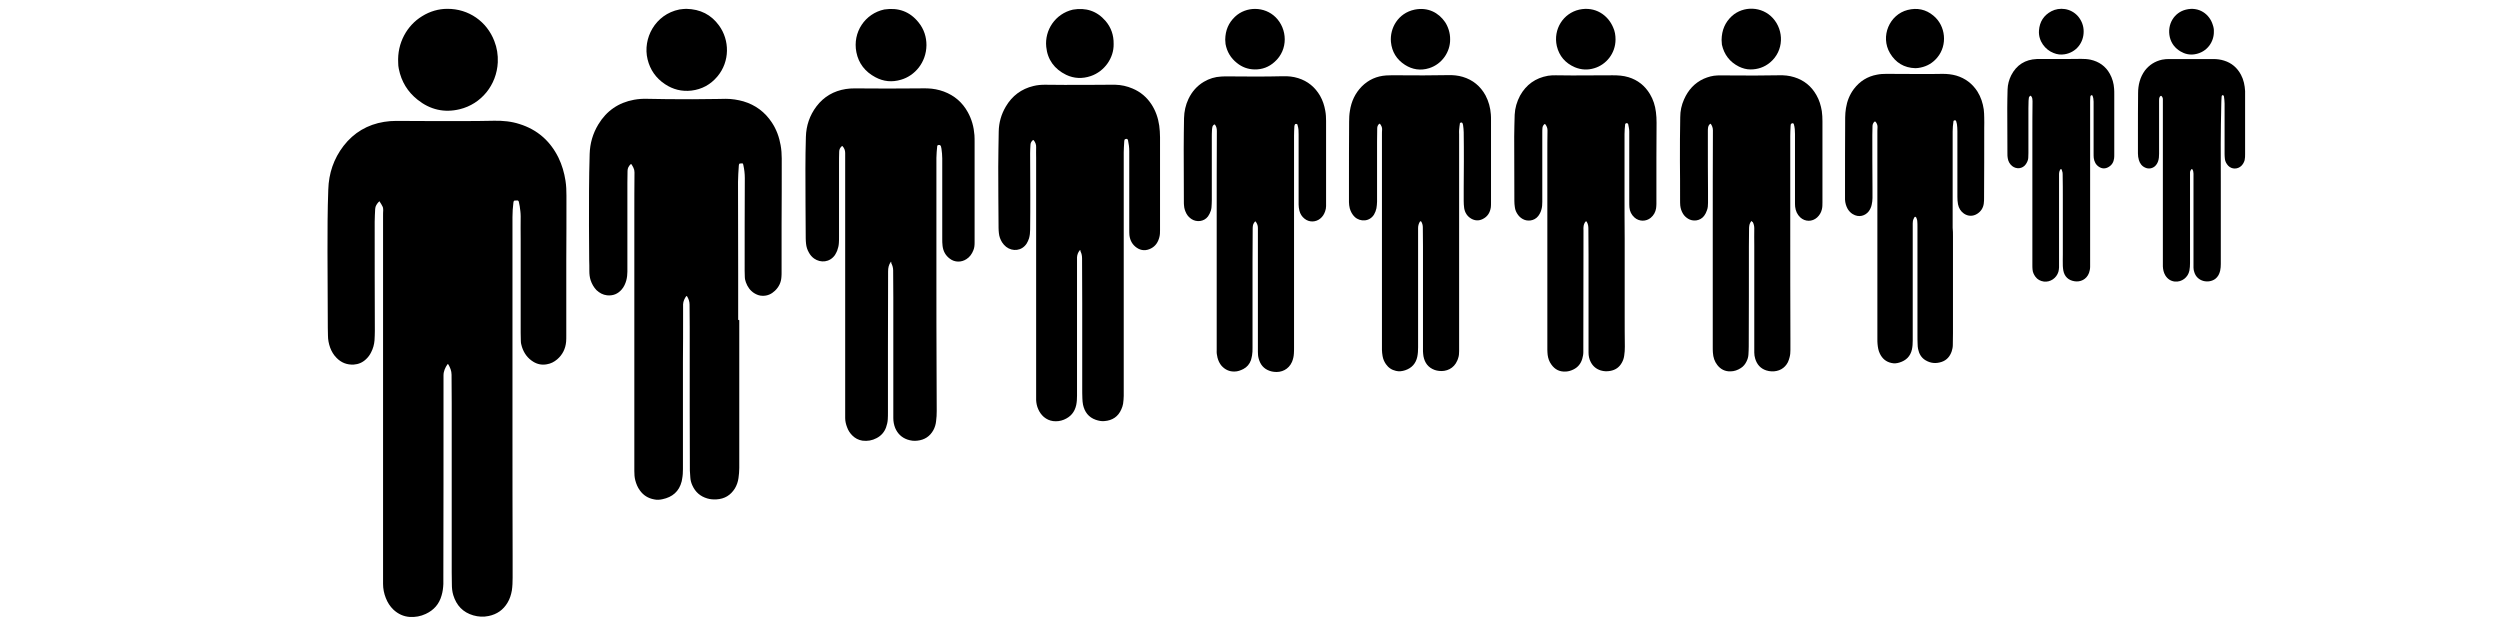 <?xml version="1.0" encoding="utf-8"?>
<!-- Generator: Adobe Illustrator 24.2.1, SVG Export Plug-In . SVG Version: 6.00 Build 0)  -->
<svg version="1.1" id="Layer_1" xmlns="http://www.w3.org/2000/svg" xmlns:xlink="http://www.w3.org/1999/xlink" x="0px" y="0px"
	 viewBox="0 0 1584 396" style="enable-background:new 0 0 1584 396;" xml:space="preserve">
<path d="M240.4,127.5c-1.1,1-1.9,2.1-2.4,3.4c-0.2,0.5-0.2,1.1-0.3,1.7c-0.1,2.6-0.3,5.2-0.3,7.9c0,23.1,0,46.1,0.1,69.2
	c0,2-0.1,3.9-0.2,5.9c-0.2,2.6-0.9,5.2-2.1,7.5c-0.8,1.7-1.9,3.2-3.3,4.5c-2.2,2.1-4.8,3.2-7.8,3.4c-4.3,0.2-7.9-1.2-10.9-4.3
	c-1.8-1.8-3.1-4-4-6.4c-0.9-2.5-1.4-5.1-1.4-7.7c0-1.6-0.1-3.2-0.1-4.8c-0.1-16-0.1-32.1-0.2-48.1c0-13.2,0-26.4,0.5-39.6
	c0.3-10.2,3.4-19.5,9.7-27.7c6.5-8.4,15.2-13.5,25.7-15.2c2.5-0.4,5-0.6,7.6-0.6c7.4,0,14.8,0.1,22.2,0.1c13.3,0,26.6,0.1,39.9-0.2
	c5.5-0.1,10.9,0.4,16.1,2.1c11.2,3.5,19.4,10.7,24.6,21.2c2.3,4.7,3.7,9.6,4.5,14.7c0.5,3.2,0.6,6.3,0.6,9.5c0,13.9,0,27.7-0.1,41.6
	c0,15.7,0,31.5,0,47.2c0,1.2,0,2.4-0.1,3.7c-0.4,4.5-2.3,8.3-5.7,11.2c-1.9,1.6-4,2.7-6.5,3.1c-3.1,0.6-6,0-8.6-1.6
	c-3.6-2.2-5.9-5.4-7.2-9.4c-0.4-1.3-0.7-2.5-0.7-3.9c0-1.7-0.1-3.4-0.1-5.1c0-3.1,0-6.2,0-9.3c0-16.6,0-33.2,0-49.8
	c0-4.9-0.1-9.7,0-14.6c0-2.2-0.3-4.3-0.6-6.4c-0.2-1-0.4-2-0.6-3c-0.1-0.3-0.5-0.7-0.8-0.7c-0.7,0-1.3,0.1-2,0.1
	c-0.1,0-0.3,0.2-0.4,0.4c-0.1,0.3-0.1,0.5-0.2,0.8c-0.4,3.1-0.6,6.2-0.6,9.3c0,17.9,0,35.8,0,53.7c0,0.9,0,1.9,0,2.8
	c0,26.2,0,52.5,0,78.7c0,26.3,0,52.7,0.1,79c0,4.8,0,9.6,0,14.3c0,2.7-0.1,5.4-0.5,8.1c-0.5,2.7-1.3,5.3-2.7,7.6
	c-2.7,4.6-6.7,7.4-12,8.5c-3.3,0.7-6.5,0.5-9.7-0.4c-6.6-1.9-10.7-6.3-12.7-12.8c-0.7-2.3-0.9-4.6-0.9-6.9c0-2.5-0.1-5.1-0.1-7.6
	c0-10.7,0-21.4,0-32.1c0-25,0-50.1,0-75.1c0-6-0.1-12-0.1-18c0-2.4-0.9-4.6-2.1-6.6c0-0.1-0.4-0.1-0.5,0c-1.4,2.1-2.5,4.4-2.5,7
	c0,3.7,0,7.3,0,11c0,38.9,0,77.8-0.1,116.7c0,1.5,0,3,0,4.5c-0.1,2.4-0.4,4.9-1.1,7.2c-1.5,5.5-4.9,9.4-10.1,11.8
	c-3.2,1.5-6.6,2.1-10.1,1.9c-4-0.3-7.4-1.9-10.3-4.6c-2.2-2.1-3.8-4.6-4.9-7.5c-1.1-2.8-1.7-5.8-1.7-8.8c0-2.6,0-5.2,0-7.9
	c0-22.4,0-44.8,0-67.2c0-15.2,0-30.4,0-45.6c0-21,0-42,0-63c0-16.5,0-33,0-49.5c0-1.2,0-2.4,0.1-3.7c0-0.9-0.1-1.7-0.5-2.4
	C241.9,130,241.3,128.7,240.4,127.5z"/>
<path d="M468.4,202.9c0,17,0,33.9,0,50.9c0,11.8,0,23.6,0,35.4c0,2.4,0,4.9,0,7.3c0,2.2-0.2,4.3-0.5,6.4c-0.3,2.3-1.1,4.6-2.3,6.6
	c-2.7,4.3-6.5,6.6-11.6,6.9c-2,0.1-3.9,0-5.9-0.6c-4.4-1.3-7.5-4-9.4-8.2c-0.7-1.5-1.2-3.2-1.3-4.9c-0.1-1.5-0.2-3-0.3-4.5
	c0-12.7-0.1-25.5-0.1-38.2c0-17.6,0-35.2,0-52.9c0-4.7-0.1-9.4-0.1-14.1c0-1.9-0.6-3.7-1.6-5.3c-0.1-0.1-0.4-0.1-0.5-0.1
	c-1.1,1.6-1.9,3.2-2,5.2c0,2.2,0,4.3,0,6.5c0,10,0,20.1-0.1,30.1c0,22.6,0,45.2,0,67.8c0,2.1-0.1,4.1-0.5,6.2
	c-0.1,0.6-0.2,1.1-0.3,1.6c-1.6,6.4-5.9,10-12.2,11.3c-1.8,0.4-3.5,0.5-5.3,0.1c-3.8-0.7-6.8-2.6-9-5.7c-1.4-1.9-2.3-4.1-2.9-6.4
	c-0.5-1.9-0.6-3.9-0.6-5.9c0-6,0-12,0-18c0-25.5,0-51,0-76.5c0-22.3,0-44.6,0-66.9c0-9.3,0-18.6,0.1-27.8c0-1.1-0.2-2-0.7-3
	c-0.4-0.7-0.7-1.3-1.1-2c-0.1-0.2-0.5-0.3-0.7-0.1c-1.2,1.2-1.9,2.5-1.9,4.2c0,2.5-0.1,5.1-0.1,7.6c0,6.8,0,13.7,0,20.5
	c0,9,0,18,0,27c0,2.9,0,5.8,0,8.7c0,1.9-0.2,3.7-0.7,5.6c-0.6,2.1-1.5,4.1-2.9,5.7c-2.4,2.8-5.5,4.1-9.3,3.7
	c-2.6-0.3-4.8-1.5-6.7-3.3c-1.7-1.8-2.9-3.9-3.7-6.3c-0.6-1.9-0.8-3.8-0.8-5.8c0-2.3,0-4.7-0.1-7c-0.1-14.5-0.2-29.1-0.1-43.6
	c0-7.9,0.2-15.7,0.4-23.6c0.2-6.7,2-12.9,5.5-18.7c5.2-8.6,12.8-13.8,22.6-15.6c2.8-0.5,5.6-0.7,8.4-0.6c4.2,0.1,8.4,0.1,12.7,0.2
	c10.5,0.1,21,0.1,31.5-0.1c1.9,0,3.8-0.1,5.6-0.1c3.8,0,7.5,0.6,11.1,1.6c7.7,2.3,13.7,6.8,18.1,13.5c2.9,4.4,4.6,9.2,5.5,14.3
	c0.5,2.8,0.7,5.6,0.7,8.4c0,14,0,27.9-0.1,41.9c0,10,0,20.1,0,30.1c0,1,0,2.1-0.1,3.1c-0.2,3.4-1.6,6.3-4.1,8.7
	c-2.2,2.1-4.8,3.3-7.9,3.2c-1.9,0-3.7-0.7-5.3-1.7c-2.5-1.6-4.2-4-5.2-6.8c-0.4-1.1-0.7-2.3-0.7-3.6c0-1.2-0.1-2.4-0.1-3.7
	c0-19.6,0-39.2,0.1-58.8c0-2.7-0.3-5.4-0.9-8.1c-0.1-0.3-0.1-0.6-0.2-0.8c-0.1-0.2-0.3-0.5-0.7-0.4c-0.5,0-0.9,0.1-1.4,0.1
	c-0.1,0-0.3,0.2-0.4,0.4c-0.1,0.3-0.2,0.7-0.2,1.1c-0.2,3.4-0.5,6.7-0.5,10.1c0,19.4,0.1,38.8,0.1,58.2c0,9.7,0,19.5,0,29.2
	C468.3,202.9,468.4,202.9,468.4,202.9z"/>
<path d="M564.5,165.8c-1.4,1.9-1.8,3.9-1.8,6.1c0,16-0.1,32.1-0.1,48.1c0,13.7,0,27.4,0,41.1c0,1.5,0,3-0.1,4.5
	c-0.1,1.8-0.5,3.5-1.1,5.2c-1.1,3-3.1,5.3-6,6.8c-2.8,1.5-5.8,2-9,1.6c-2.5-0.4-4.6-1.5-6.4-3.3c-1.5-1.5-2.6-3.2-3.3-5.2
	c-0.7-1.8-1.2-3.8-1.2-5.8c0-1.3,0-2.6,0-3.9c0-30.6,0-61.3,0-91.9c0-20.7,0-41.4,0-62.1c0-3.4,0-6.7,0-10.1c0-1.7-0.6-3.1-1.7-4.3
	c-0.1-0.1-0.2-0.1-0.3-0.1c-1.1,0.9-1.8,2.1-1.8,3.6c-0.1,2.6-0.1,5.2-0.1,7.9c0,15.4,0,30.7,0,46.1c0,1.3,0,2.6-0.1,3.9
	c-0.1,1.7-0.5,3.3-1.1,4.9c-0.4,0.9-0.9,1.9-1.4,2.7c-3.3,4.7-9.1,5.1-13.2,2.2c-1.4-1-2.5-2.3-3.3-3.8c-1-1.7-1.6-3.6-1.8-5.6
	c-0.1-1.1-0.2-2.2-0.2-3.4c-0.1-14.7-0.2-29.4-0.2-44.1c0-6.7,0.1-13.5,0.3-20.2c0.2-7.1,2.4-13.6,6.7-19.3c4.7-6.2,11-9.8,18.6-11
	c1.9-0.3,3.7-0.4,5.6-0.4c6.9,0,13.9,0.1,20.8,0.1c6.7,0,13.3-0.1,20-0.1c1.8,0,3.6-0.1,5.3,0c3.6,0.1,7.1,0.8,10.4,2
	c6.7,2.5,11.8,6.9,15.2,13.1c2.5,4.5,3.8,9.3,4.2,14.5c0.1,1.5,0.1,3,0.1,4.5c0,18.7,0,37.5,0,56.2c0,2.4,0,4.9,0,7.3
	c0,1.7-0.1,3.4-0.8,5c-0.9,2.3-2.3,4.3-4.4,5.6c-3.2,2.1-7.4,2.1-10.5-0.3c-2.7-2-4.2-4.7-4.6-8.1c-0.2-1.5-0.2-3-0.2-4.5
	c0-17,0-33.9,0-50.9c0-2.1-0.2-4.1-0.5-6.2c-0.1-0.5-0.2-0.9-0.3-1.4c-0.2-0.9-1.1-1.2-2-0.8c-0.1,0-0.2,0.1-0.2,0.2
	c-0.1,0.2-0.2,0.3-0.2,0.5c-0.2,2.4-0.5,4.9-0.5,7.3c0,18,0,36,0,54c0,7.7,0,15.4,0,23.1c0,18.7,0,37.3,0.1,56
	c0,9.1,0.1,18.2,0.1,27.3c0,2.2-0.1,4.3-0.4,6.5c-0.2,2-0.8,3.9-1.7,5.6c-2.2,4-5.6,6.2-10.1,6.7c-2.2,0.3-4.3,0-6.4-0.7
	c-3.7-1.3-6.2-3.8-7.7-7.3c-0.8-2-1.2-4.1-1.2-6.3c0-3.3,0-6.6,0-9.8c0-22.2,0-44.4,0-66.6c0-5.7-0.1-11.4-0.1-17.2
	c0-1.7-0.5-3.3-1.3-4.8C565,166.1,564.7,166,564.5,165.8z"/>
<path d="M684.4,158.5c-0.1,0.1-0.2,0.1-0.3,0.1c-1,1.3-1.6,2.7-1.7,4.4c0,1.1,0,2.2,0,3.4c0,8.8,0,17.6,0,26.4c0,19.3,0,38.6,0,57.9
	c0,2-0.1,3.9-0.5,5.9c-1,4.5-3.5,7.5-7.8,9.3c-2.2,0.9-4.5,1.2-6.9,0.9c-2.2-0.3-4.1-1.2-5.8-2.6c-1.6-1.4-2.8-3.1-3.6-5
	c-0.8-1.8-1.2-3.7-1.3-5.7c0-0.8,0-1.7,0-2.5c0-32.1,0-64.1,0-96.2c0-18.3,0-36.6,0-54.8c0-2.2-0.1-4.5,0-6.7
	c0.1-1.7-0.5-3.1-1.5-4.4c-0.1-0.2-0.6-0.2-0.7,0c-0.9,0.8-1.4,1.8-1.4,3c-0.1,1.8-0.2,3.6-0.2,5.3c0,8.7,0.1,17.4,0.1,26.1
	c0,7.4,0,14.8-0.1,22.2c0,1.9-0.2,3.7-0.7,5.5c-0.4,1.2-0.9,2.3-1.5,3.3c-3.1,4.8-9,5.2-13,2.1c-1-0.8-1.9-1.8-2.6-2.9
	c-1.1-1.8-1.8-3.7-2-5.8c-0.1-1-0.2-2.1-0.2-3.1c-0.1-12.9-0.2-25.9-0.2-38.8c0-7.5,0.2-15,0.3-22.5c0.1-5.6,1.6-10.9,4.5-15.8
	c4-6.8,9.9-11.2,17.5-13c2.4-0.6,4.8-0.8,7.2-0.8c4.1,0,8.3,0.1,12.4,0.1c9.4,0,18.8,0,28.1-0.1c1.4,0,2.8,0,4.2,0
	c3.8,0.1,7.4,0.9,10.9,2.4c5,2.1,8.9,5.4,11.9,9.9c2.7,4.1,4.3,8.7,5,13.6c0.3,2.4,0.5,4.8,0.5,7.3c0,19.6,0,39.2,0,58.8
	c0,1.5,0,3-0.4,4.5c-0.8,3.2-2.4,5.7-5.3,7.2c-3.1,1.6-6.2,1.5-9-0.4c-2.8-1.9-4.3-4.6-4.7-8c-0.1-1.1-0.1-2.2-0.1-3.4
	c0-2.9,0-5.8,0-8.7c0-13.7,0-27.4,0-41.1c0-2.4-0.3-4.7-0.8-7c-0.2-0.7-0.8-1.1-1.8-0.6c-0.2,0.1-0.3,0.2-0.4,0.4
	c-0.1,0.4-0.2,0.9-0.2,1.4c-0.1,2.2-0.3,4.3-0.3,6.5c0,22.8,0,45.6,0,68.3c0,5,0,9.9,0,14.9c0,21.2,0,42.4,0,63.5c0,2.5,0,5.1,0,7.6
	c0,1.7-0.2,3.4-0.4,5c-0.2,1.2-0.6,2.4-1.1,3.5c-2,4.7-5.7,7.1-10.7,7.5c-1.9,0.2-3.7-0.2-5.5-0.8c-4.6-1.6-7.1-5-8.1-9.6
	c-0.3-1.3-0.3-2.6-0.4-3.9c-0.1-2.2-0.1-4.3-0.1-6.5c0-18,0-36,0-54c0-9.4-0.1-18.7-0.1-28.1c0-1.6-0.2-3.2-1-4.6
	C684.8,159,684.6,158.8,684.4,158.5z"/>
<path d="M795.3,140.2c-1,1.2-1.4,2-1.5,3.1c-0.1,0.7-0.1,1.3-0.1,2c0,6.7-0.1,13.3-0.1,20c0,18.4,0,36.7,0,55.1c0,1.6,0,3.2-0.3,4.8
	c-0.2,1-0.4,2-0.7,3c-0.9,2.5-2.5,4.4-4.8,5.6c-1.8,0.9-3.6,1.6-5.6,1.6c-3.3,0.1-6-1.2-8.2-3.6c-1.3-1.5-2.1-3.3-2.6-5.2
	c-0.4-1.6-0.6-3.1-0.5-4.7c0-3.6,0-7.1,0-10.7c0-24.8,0-49.7,0-74.5c0-17.9,0-35.8,0.1-53.7c0-1.5-0.3-2.8-1.1-3.9
	c-0.1-0.1-0.3-0.2-0.4-0.3c-0.8,0.4-1.3,1.1-1.4,2c-0.1,0.6-0.2,1.3-0.2,2c-0.1,1.4-0.1,2.8-0.1,4.2c0,13.3,0,26.6,0,39.9
	c0,1.5-0.1,3-0.2,4.5c-0.1,1.4-0.6,2.8-1.2,4c-0.3,0.6-0.6,1.1-1,1.7c-2.6,3.5-7.3,3.7-10.3,1.8c-1.4-0.9-2.5-2-3.3-3.4
	c-0.9-1.7-1.5-3.4-1.6-5.3c-0.1-0.7-0.1-1.5-0.1-2.2c0-11.2-0.1-22.5-0.1-33.7c0-6.5,0.1-12.9,0.2-19.4c0.1-4.3,1-8.4,2.8-12.2
	c2.2-4.6,5.4-8.3,9.8-10.9c3.4-2,7-3.1,10.9-3.3c1.4-0.1,2.8-0.1,4.2-0.1c11.6,0.1,23.3,0.2,34.9-0.1c3.3-0.1,6.5,0.2,9.7,1.2
	c6.1,1.9,10.7,5.7,13.9,11.2c1.7,3,2.7,6.1,3.3,9.5c0.4,2.1,0.5,4.3,0.5,6.4c0,16.6,0,33.2,0,49.8c0,1.4,0,2.8,0,4.2
	c0,1.1-0.2,2.2-0.6,3.3c-0.6,1.8-1.6,3.4-3.1,4.6c-2.8,2.3-6.9,2.5-9.9,0.1c-1.7-1.3-2.8-3.1-3.3-5.1c-0.3-1.3-0.5-2.6-0.5-3.9
	c0-2,0-3.9,0-5.9c0-12.8,0-25.7,0-38.5c0-1.9,0-3.8-0.6-5.6c-0.1-0.2-0.1-0.4-0.1-0.5c-0.1-0.4-0.5-0.6-0.8-0.6
	c-0.4,0-0.8,0.1-0.9,0.5c-0.1,0.3-0.3,0.7-0.3,1.1c-0.1,2-0.2,3.9-0.2,5.9c0,9.9,0,19.9,0,29.8c0,25.6,0,51.2,0,76.8
	c0,9.2,0,18.4,0,27.6c0,1.3,0,2.6-0.1,3.9c-0.1,1.8-0.5,3.5-1.2,5.2c-2.1,4.8-6.7,6.9-11.4,6.3c-0.9-0.1-1.9-0.3-2.7-0.6
	c-3.8-1.3-6-4-7-7.8c-0.4-1.4-0.5-2.8-0.5-4.2c0-11.1,0-22.1,0-33.2c0-12.1,0-24.2,0-36.3c0-3,0-6,0-9c0-1.3-0.3-2.4-1-3.5
	C795.6,140.4,795.4,140.3,795.3,140.2z"/>
<path d="M924.5,153c0,20.4,0,40.9,0,61.3c0,2.7,0,5.4,0,8.2c0,1.5-0.1,3-0.6,4.4c-0.2,0.5-0.3,1.1-0.6,1.6c-2.1,5-6.9,7.1-11.6,6.5
	c-0.9-0.1-1.9-0.3-2.7-0.6c-4.1-1.5-6.3-4.5-7.1-8.7c-0.2-1-0.2-2-0.3-3.1c0-1.1,0-2.2,0-3.4c0-21.1,0-42.2,0-63.3
	c0-3.9-0.1-7.9-0.1-11.8c0-1.3-0.3-2.6-1-3.7c-0.1-0.2-0.6-0.3-0.7-0.1c0,0.1-0.1,0.1-0.2,0.2c-0.7,1.2-1.1,2.5-1.1,4
	c0,4.5,0,9,0,13.5c0,20.7,0,41.4,0,62.1c0,2-0.1,3.9-0.5,5.9c-0.9,4.3-3.5,7.2-7.7,8.6c-1.9,0.6-3.8,0.9-5.8,0.4
	c-2.7-0.6-4.8-2-6.4-4.3c-1.1-1.6-1.8-3.3-2.1-5.1c-0.2-1.3-0.4-2.6-0.4-3.9c0-11.6,0-23.2,0-34.9c0-10.6,0-21.2,0-31.8
	c0-12.7,0-25.3,0-38c0-10.6,0-21.2,0-31.8c0-1,0-2.1,0.1-3.1c0.1-1.4-0.5-2.5-1.3-3.6c-0.1-0.2-0.5-0.1-0.7,0.1
	c-0.8,0.8-1.1,1.7-1.1,2.8c0,2.8-0.1,5.6-0.1,8.4c0,12.7,0,25.3,0,38c0,1.4-0.2,2.8-0.4,4.2c-0.3,1.4-0.8,2.7-1.5,3.9
	c-2.8,4.6-8.7,4.8-12.2,1.6c-1.6-1.5-2.6-3.4-3.2-5.5c-0.3-1.3-0.5-2.6-0.5-3.9c0-3.9,0-7.9,0-11.8c0-13,0-26.1,0.1-39.1
	c0-2.3,0.1-4.7,0.5-7c0.9-5.9,3.3-11.1,7.5-15.4c4.3-4.3,9.5-6.6,15.5-7c2.7-0.2,5.4-0.1,8.2-0.1c10.3,0.1,20.6,0.1,30.9-0.1
	c3.2-0.1,6.4,0.2,9.4,1.1c6.4,1.9,11.2,5.9,14.4,11.7c2,3.8,3.1,7.8,3.4,12.1c0.1,1.2,0.1,2.4,0.1,3.7c0,17.4,0,34.9,0,52.3
	c0,0.9,0,1.9-0.1,2.8c-0.5,3.4-2.1,6-5.2,7.5c-2.4,1.2-4.9,1.1-7.3-0.3c-2.5-1.5-3.9-3.7-4.4-6.6c-0.2-1.5-0.3-3-0.3-4.5
	c0-2.8,0-5.6,0-8.4c0-5.5,0.1-11.1,0.1-16.6c0-6.2,0-12.4-0.1-18.6c0-1.5-0.2-3-0.4-4.5c-0.1-0.5-0.2-0.9-0.4-1.3
	c-0.1-0.2-0.4-0.4-0.7-0.4c-0.4,0-0.9,0.3-0.9,0.5c-0.2,1.4-0.4,2.8-0.5,4.2c-0.1,0.9,0,1.9,0,2.8c0,17.2,0,34.3,0,51.5
	C924.5,142.3,924.5,147.7,924.5,153C924.5,153,924.5,153,924.5,153z"/>
<path d="M1109.7,140c-0.8,1-1.3,2.1-1.4,3.4c-0.1,0.6-0.1,1.1-0.1,1.7c0,3.7-0.1,7.3-0.1,11c0,21.1,0,42.2-0.1,63.3
	c0,1.8-0.1,3.6-0.2,5.3c-0.1,1.5-0.5,2.9-1.2,4.3c-0.8,1.7-2,3.2-3.6,4.2c-2,1.3-4.2,2.1-6.6,2.1c-3.4,0.1-6.2-1.3-8.3-4
	c-1.8-2.3-2.6-4.9-2.8-7.8c-0.1-1.2-0.1-2.4-0.1-3.7c0-25.3,0-50.6,0-75.9c0-20.4,0-40.9,0.1-61.3c0-1.6-0.5-2.9-1.4-4.2
	c-0.3,0.1-0.6,0.2-0.7,0.4c-0.6,0.6-0.9,1.4-1,2.3c-0.1,0.7-0.1,1.3-0.1,2c0,2.2,0,4.5,0,6.7c0,10.4,0,20.8,0.1,31.2
	c0,2.5,0,5.1,0,7.6c0,1.6-0.1,3.2-0.7,4.7c-0.4,1.3-1,2.4-1.8,3.5c-2.6,3.4-7.2,3.6-10.1,1.8c-1.3-0.8-2.4-1.8-3.2-3.1
	c-1-1.6-1.6-3.4-1.8-5.3c-0.1-1.2-0.1-2.4-0.1-3.7c0-8.2,0-16.3-0.1-24.5c-0.1-9.3,0.1-18.6,0.2-27.8c0-3.9,0.8-7.6,2.4-11.2
	c2.6-5.9,6.6-10.4,12.5-13.1c2.8-1.2,5.6-2,8.7-2.1c2.7-0.1,5.4,0,8.2,0c10.2,0.1,20.4,0.1,30.7-0.1c3.3-0.1,6.5,0.2,9.7,1.2
	c6.2,1.9,10.9,5.7,14.1,11.4c1.8,3.1,2.8,6.5,3.4,10.1c0.3,2.1,0.4,4.3,0.4,6.4c0,17.2,0,34.3,0,51.5c0,1.5,0,3-0.4,4.5
	c-0.5,2-1.5,3.6-3,5c-3.1,2.8-7.6,2.8-10.7-0.1c-1.9-1.8-2.9-4.1-3.2-6.7c-0.1-1-0.1-2.1-0.1-3.1c0-14.3,0-28.7,0-43
	c0-2.1-0.1-4.1-0.7-6.1c-0.1-0.5-0.5-0.8-1-0.7c-0.5,0.1-0.9,0.4-1,0.9c-0.1,0.4-0.1,0.7-0.1,1.1c-0.1,2.1-0.2,4.1-0.2,6.2
	c0,19.5,0,39,0,58.5c0,23.2,0,46.5,0.1,69.7c0,2.4,0,4.9,0,7.3c0,1.5-0.1,3-0.5,4.5c-0.3,1.1-0.6,2.2-1.1,3.2c-2,3.9-5.7,6-10.4,5.8
	c-1.1,0-2.2-0.3-3.3-0.6c-3.7-1.2-5.9-3.8-7-7.4c-0.4-1.3-0.6-2.6-0.6-3.9c0-1,0-2.1,0-3.1c0-21.6,0-43.1,0-64.7c0-3.7-0.1-7.3,0-11
	c0-1.3-0.3-2.6-0.9-3.8C1110.2,140.5,1109.9,140.3,1109.7,140z"/>
<path d="M1029.4,151.3c0,16.1,0,32.2,0,48.4c0,6.7,0,13.3,0.1,20c0,1.9-0.1,3.7-0.4,5.6c-0.2,1.6-0.7,3.1-1.5,4.5
	c-1.6,2.9-4,4.6-7.3,5.2c-2.1,0.4-4.1,0.3-6.1-0.3c-2.8-0.9-4.9-2.6-6.3-5.3c-1-1.9-1.4-3.9-1.4-6c0-2.7,0-5.4,0-8.2
	c0-17.9,0-35.8,0-53.7c0-5.5-0.1-11.1-0.1-16.6c0-1.5-0.2-3-1-4.3c-0.1-0.1-0.2-0.3-0.4-0.4c-0.1,0-0.2,0-0.3,0.1
	c-0.9,1-1.3,2.2-1.4,3.6c-0.1,0.7,0,1.3,0,2c0,24.5-0.1,48.9-0.1,73.4c0,1.3,0,2.6,0,3.9c0,1.4-0.3,2.8-0.7,4.2
	c-0.9,3-2.7,5.3-5.6,6.7c-1.4,0.7-3,1.2-4.6,1.3c-4,0.3-7.1-1.2-9.4-4.5c-1.3-1.8-2-3.8-2.3-6c-0.1-1.1-0.2-2.2-0.2-3.4
	c0-17.4,0-34.9,0-52.3c0-4.1,0-8.2,0-12.4c0-19.5,0-39,0-58.5c0-5.2,0-10.5,0.1-15.7c0-1.5-0.5-2.7-1.4-3.9
	c-0.1-0.1-0.4-0.1-0.5-0.1c-0.7,0.6-1.2,1.4-1.3,2.4c-0.1,1-0.1,2.1-0.1,3.1c0,5.8,0,11.6,0,17.4c0,8.8,0,17.6,0,26.4
	c0,1.7-0.1,3.4-0.6,5c-0.4,1.5-1.1,2.8-2,4c-2.6,3.3-7.1,3.5-9.9,1.8c-1.2-0.7-2.1-1.5-2.9-2.6c-1.1-1.5-1.8-3.1-2-4.9
	c-0.2-1.3-0.3-2.6-0.3-3.9c0-13.6-0.1-27.2-0.1-40.8c0-4.6,0.2-9.2,0.3-13.8c0.2-4.3,1.4-8.3,3.4-12.1c3.9-7,9.8-11.2,17.7-12.6
	c1.7-0.3,3.4-0.3,5-0.3c3.5,0,6.9,0.1,10.4,0.1c8.5,0,17.1-0.1,25.6-0.1c3.4,0,6.7,0.2,10,1.2c5.9,1.8,10.4,5.4,13.6,10.7
	c2.1,3.5,3.3,7.3,3.8,11.4c0.3,2.2,0.4,4.5,0.4,6.7c0,7.5-0.1,15-0.1,22.5c0,9.7,0,19.3,0,29c0,0.9-0.1,1.9-0.2,2.8
	c-0.4,2.4-1.5,4.4-3.4,6c-2.9,2.4-7.3,2.5-10.3-0.2c-1.9-1.7-3-3.9-3.2-6.4c-0.1-1.2-0.1-2.4-0.1-3.7c0-13.3,0-26.6,0-39.9
	c0-1.5,0-3,0-4.5c0-1.6-0.4-3.2-0.7-4.7c-0.1-0.3-0.5-0.6-0.8-0.6c-0.5,0-1,0.3-1.1,0.7c-0.2,2.1-0.4,4.1-0.4,6.2
	c0,12.4,0,24.7,0,37.1C1029.3,131.8,1029.3,141.5,1029.4,151.3C1029.3,151.3,1029.4,151.3,1029.4,151.3z"/>
<path d="M1237.4,149.6c0,3.3,0,6.6,0,9.8c0,17.2,0,34.5,0,51.7c0,2.5-0.1,5.1-0.1,7.6c0,1.3-0.3,2.6-0.7,3.9
	c-1.1,3.2-3.1,5.6-6.4,6.7c-3.6,1.2-7,0.9-10.3-1.1c-2.6-1.6-4-4.1-4.6-7.1c-0.2-1-0.3-2-0.3-3.1c-0.1-1.9-0.1-3.7-0.1-5.6
	c0-15.9,0-31.9,0-47.8c0-7,0-14.1,0-21.1c0-1,0-2.1-0.1-3.1c0-0.6-0.1-1.1-0.3-1.6c-0.2-0.6-0.3-1.3-1.1-1.5
	c-0.5,0.3-0.7,0.8-0.9,1.3c-0.5,0.9-0.6,2-0.6,3c0,5.5,0,11.1,0,16.6c0,19.2,0,38.4,0,57.6c0,1.9-0.1,3.7-0.5,5.6
	c-1,4.4-3.7,7-7.9,8.3c-1.6,0.5-3.3,0.7-5,0.3c-3.5-0.7-5.9-2.8-7.4-5.9c-1-2-1.3-4.1-1.5-6.2c-0.1-1-0.1-2.1-0.1-3.1
	c0-11.6,0-23.2,0-34.9c0-12.9,0-25.9,0-38.8c0-11,0-21.9,0-32.9c0-8.4,0-16.9,0-25.3c0-0.8,0.1-1.7,0.1-2.5c0-1.3-0.5-2.4-1.3-3.3
	c-0.1-0.1-0.4-0.1-0.5-0.1c-0.7,0.5-1.1,1.3-1.3,2.1c-0.1,0.5-0.1,0.9-0.1,1.4c0,1.7-0.1,3.4-0.1,5.1c0,11.1,0,22.1,0.1,33.2
	c0,2.2,0,4.5,0,6.7c0,1.4-0.2,2.8-0.5,4.2c-0.3,1.5-0.9,2.8-1.8,4.1c-2.2,2.9-6.3,4.3-10.3,1.8c-1.3-0.8-2.3-1.9-3.1-3.2
	c-1-1.8-1.6-3.8-1.7-5.9c0-1.7,0-3.4,0-5.1c0-15.7,0-31.3,0.1-47c0-2,0.2-3.9,0.5-5.9c0.7-4.4,2.3-8.5,5-12.1
	c3.7-4.9,8.6-8,14.7-9.1c2-0.4,3.9-0.5,5.9-0.5c7.4,0,14.8,0.1,22.2,0.1c4.5,0,9,0,13.5-0.1c2.9,0,5.8,0.3,8.6,1.1
	c5.7,1.7,10.2,5.1,13.4,10.1c2.2,3.5,3.4,7.3,4,11.3c0.2,1.8,0.3,3.6,0.3,5.3c0.1,2.1,0,4.1,0,6.2c0,14.8,0,29.6-0.1,44.4
	c0,1.3,0,2.6-0.2,3.9c-0.4,2.7-1.8,4.9-4.2,6.4c-2.7,1.7-5.8,1.6-8.4-0.2c-2-1.4-3.2-3.4-3.7-5.8c-0.3-1.6-0.4-3.2-0.4-4.8
	c0-7.3,0-14.6,0-21.9c0-6.6,0-13.1,0-19.7c0-1.5-0.1-3-0.3-4.5c-0.1-0.6-0.3-1.3-0.5-1.9c-0.1-0.3-0.5-0.6-0.9-0.5
	c-0.4,0.1-0.8,0.3-0.8,0.7c-0.3,2.1-0.5,4.3-0.5,6.4c0,6.3,0,12.6,0,18.8c0,14.1,0,28.1,0,42.2
	C1237.4,146.2,1237.4,147.9,1237.4,149.6C1237.4,149.6,1237.4,149.6,1237.4,149.6z"/>
<path d="M1407.1,115.3c0,16,0,32.1,0,48.1c0,1.3,0,2.6,0,3.9c0,1.4-0.1,2.8-0.4,4.2c-0.5,2.1-1.4,3.9-3.1,5.2
	c-4.2,3.1-11.5,1.8-13.3-4.3c-0.3-0.9-0.5-1.8-0.5-2.8c0-1.4,0-2.8,0-4.2c0-16.6,0-33.2,0-49.8c0-1.9,0-3.7,0-5.6
	c0-1-0.2-1.9-0.7-2.7c-0.1-0.2-0.6-0.2-0.7,0c-0.5,0.6-0.8,1.3-0.8,2.1c0,1.3,0,2.6,0,3.9c0,9.6,0,19.1,0,28.7c0,8.2,0,16.5,0,24.7
	c0,1.6-0.1,3.2-0.4,4.8c-0.9,4.3-4.8,7.3-9.2,6.9c-2.7-0.3-4.7-1.7-6.1-4c-1-1.7-1.4-3.6-1.5-5.6c0-1.5,0-3,0-4.5
	c0-25.2,0-50.4,0-75.6c0-8,0-15.9,0-23.9c0-0.7,0-1.3,0-2c0-0.8-0.4-1.5-0.9-2c-0.1-0.1-0.4-0.1-0.5,0c-0.5,0.3-0.8,0.8-0.9,1.4
	c-0.1,0.6-0.1,1.3-0.1,2c0,3,0,6,0,9c0,8.1,0,16.1,0,24.2c0,1.6-0.1,3.2-0.6,4.7c-0.4,1.2-1,2.2-1.9,3.1c-1.7,1.6-4.2,2-6.3,1
	c-2.1-0.9-3.4-2.7-4-4.8c-0.4-1.3-0.6-2.7-0.6-4.2c0-4.4,0-8.8,0-13.2c0-8.3,0-16.7,0.1-25c0-2.5,0.3-5.1,1-7.5
	c0.7-2.5,1.8-4.7,3.3-6.8c2.8-3.6,6.4-5.9,10.9-6.9c1.5-0.3,3-0.4,4.5-0.4c9.3,0,18.6,0,27.9,0c2.4,0,4.7,0.3,6.9,1
	c4.8,1.5,8.3,4.5,10.7,9c1.7,3.2,2.4,6.7,2.6,10.3c0,0.8,0,1.7,0,2.5c0,12.5,0,24.9,0,37.4c0,1.3,0,2.6-0.3,3.9
	c-0.4,1.4-1.1,2.6-2.1,3.6c-2.3,2.2-6,2.3-8.3-0.1c-1.1-1.2-1.9-2.6-2.1-4.2c-0.1-1-0.2-2.1-0.2-3.1c0-10.7,0-21.4,0-32.1
	c0-1.5-0.2-3-0.4-4.5c0-0.2-0.1-0.3-0.2-0.5c-0.2-0.3-0.5-0.3-0.7-0.3c-0.2,0-0.4,0.2-0.4,0.3c-0.1,0.2-0.2,0.5-0.2,0.8
	c-0.1,1.8-0.2,3.6-0.2,5.3C1407,82.9,1407,99.1,1407.1,115.3C1407,115.3,1407,115.3,1407.1,115.3z"/>
<path d="M1286.5,60.6c-0.5,0.3-0.9,0.8-1,1.3c-0.1,0.6-0.2,1.3-0.2,1.9c0,1.6-0.1,3.2-0.1,4.8c0,9.5,0,18.9,0,28.4
	c0,1-0.1,2.1-0.1,3.1c-0.1,1.4-0.7,2.7-1.5,3.9c-2.1,3.1-6.1,3.3-8.7,1.2c-1.6-1.3-2.5-3-2.8-5c-0.2-0.9-0.2-1.9-0.2-2.8
	c0-9.7-0.1-19.3-0.1-29c0-3.9,0.1-7.9,0.2-11.8c0.1-3.1,0.9-6.1,2.3-8.9c3.4-6.6,8.9-10,16.2-10.3c2.9-0.1,5.8,0,8.7,0
	c6.5,0,12.9,0,19.4-0.1c2,0,3.9,0.1,5.9,0.5c5.4,1.2,9.6,4.1,12.3,9c1.6,2.9,2.5,6.1,2.7,9.4c0.1,1.1,0.1,2.2,0.1,3.4
	c0,12.7,0,25.5,0,38.2c0,0.8,0,1.7-0.1,2.5c-0.3,2.4-1.4,4.3-3.5,5.5c-2,1.2-4.1,1.2-6.1-0.1c-2-1.3-3-3.3-3.3-5.6
	c-0.1-0.9-0.1-1.9-0.1-2.8c0-8.4,0-16.9,0-25.3c0-2.5,0-5.1,0-7.6c0-1.3-0.2-2.6-0.7-3.8c-0.1-0.3-0.8-0.4-1-0.1
	c-0.1,0.1-0.3,0.3-0.3,0.4c-0.1,0.3-0.1,0.6-0.1,0.8c-0.1,1.3-0.1,2.6-0.1,3.9c0,22.6,0,45.2,0,67.8c0,9.8,0,19.7,0,29.5
	c0,2.1,0,4.1,0,6.2c0,1.3-0.3,2.6-0.7,3.8c-1.6,4.3-5.6,5.9-9.2,5.3c-3.9-0.6-6.4-3-7.1-6.9c-0.2-0.9-0.2-1.9-0.3-2.8
	c0-2.4-0.1-4.9,0-7.3c0-11.9,0-23.8,0-35.7c0-4.8,0-9.6-0.1-14.3c0-0.7,0-1.3-0.1-2c-0.1-0.5-0.3-1.1-0.5-1.6
	c-0.1-0.2-0.2-0.6-0.5-0.5c-0.2,0.1-0.5,0.3-0.6,0.6c-0.4,0.8-0.6,1.6-0.6,2.4c0,1.8,0,3.6,0,5.3c0,16.9,0,33.7,0,50.6
	c0,1.1,0,2.2,0,3.4c0,0.9-0.2,1.9-0.4,2.8c-1.2,4-5.1,6.7-9.2,6.2c-2.2-0.3-4.1-1.3-5.4-3.1c-1-1.4-1.7-2.9-1.8-4.6
	c-0.1-0.9-0.1-1.9-0.1-2.8c0-3.7,0-7.3,0-11c0-11.2,0-22.3,0-33.5c0-12.5,0-24.9,0-37.4c0-7.3,0-14.6,0.1-21.9c0-1.1-0.1-2.1-0.7-3
	C1287,60.9,1286.7,60.8,1286.5,60.6z"/>
<path d="M283.4,5.6c13.6-0.1,25.1,8.1,29.8,20.4c1.7,4.3,2.4,8.8,2.2,13.5c-0.7,14.4-10.5,26.4-24.1,29.7c-9.8,2.4-18.8,0.3-26.7-6
	c-6.3-5-10.3-11.5-11.9-19.5c-0.3-1.3-0.4-2.6-0.4-3.9c-0.7-12.6,5.6-23.7,15.1-29.5C272.5,7.1,278,5.6,283.4,5.6z"/>
<path d="M434.8,5.6c9,0.2,15.8,3.7,20.8,10.6c6.7,9.2,7,22.7-1.1,32.3c-4.3,5.1-9.8,8.1-16.4,8.9c-6.1,0.7-11.7-0.7-16.8-4.1
	c-5.7-3.8-9.4-9.1-11-15.7C407.1,24.5,415,9.1,430.5,6C432.1,5.7,433.7,5.7,434.8,5.6z"/>
<path d="M587,28.6c-0.1,11-7.4,19.4-16.1,21.9c-5.7,1.7-11.1,1.2-16.3-1.6c-6.4-3.4-10.6-8.7-12-15.8c-2.5-12.7,5.5-24.5,17.7-27.1
	c8.8-1.3,16.1,1.2,21.7,8.2C585.5,18.5,587,23.5,587,28.6z"/>
<path d="M705.6,27.9c0.2,8.7-5.7,17.3-14.5,20.3c-5.3,1.8-10.6,1.6-15.6-0.8c-7.4-3.6-11.8-9.6-12.6-17.7
	c-1.1-10.6,5.7-21,16.9-23.6c8.2-1.4,15.2,0.8,20.7,7.2C704,17.4,705.7,22.3,705.6,27.9z"/>
<path d="M918.8,25c0.1,7.7-5,15.6-13.3,18.2c-5.4,1.7-10.6,0.9-15.3-2.1c-5.3-3.4-8.3-8.3-8.9-14.5c-0.8-8.7,4.5-18.3,15-20.5
	c8.4-1.7,15.2,1.9,19.3,7.9C917.4,16.7,918.9,20.8,918.8,25z"/>
<path d="M776.3,25.1c0.1-5.9,2.1-10.6,6.2-14.5c7.1-6.7,18.7-6.6,25.7,0.3c7.5,7.4,8.2,20.5-0.6,28.3c-3.6,3.3-7.9,4.9-12.8,4.8
	c-4.2-0.1-7.9-1.5-11.1-4.1c-3.9-3.1-6.3-7.1-7.2-12C776.4,26.9,776.4,25.8,776.3,25.1z"/>
<path d="M1090.8,25.3c0.1-6.2,2.2-11.1,6.5-15.1c7.3-6.6,19.1-6.3,26,1.3c7.1,7.8,7.1,20.7-1.8,28.1c-3.6,3-7.8,4.4-12.4,4.4
	c-2.6,0-5-0.7-7.3-1.8c-5.8-2.9-9.4-7.6-10.8-13.9C1090.9,27.2,1090.9,26.1,1090.8,25.3z"/>
<path d="M1023.6,25c0,8.9-6,16-13.4,18.2c-4.2,1.3-8.3,1.1-12.4-0.6c-6-2.6-9.9-7.1-11.4-13.4c-2.4-10.7,4.1-20.8,14.2-23.1
	c10.1-2.2,18.2,3.4,21.5,11.3C1023.2,19.8,1023.6,22.3,1023.6,25z"/>
<path d="M1213.6,43.2c-7.2-0.2-12.5-3.5-16.1-9.5c-6.3-10.7-0.3-24.5,11.2-27.4c6-1.5,11.5-0.4,16.3,3.6c7.9,6.5,9,18.7,2.5,26.5
	c-2.8,3.4-6.3,5.5-10.6,6.4C1215.9,43.1,1214.7,43.1,1213.6,43.2z"/>
<path d="M1402.7,19.9c0.2,6.1-3.9,13.2-12.2,14.5c-3.2,0.5-6.2-0.2-8.9-1.8c-3.5-2.1-5.8-5-6.8-9c-1.9-8.2,2.8-15.7,10.2-17.5
	c8.4-2.1,15,3,17,9.6C1402.5,17.1,1402.8,18.6,1402.7,19.9z"/>
<path d="M1320.2,19.8c0.1,7.1-4.6,13.4-12.1,14.6c-2.4,0.4-4.7,0.1-6.9-0.8c-5.3-2-9.8-7.6-9.3-14.3c0.4-5.5,3-9.6,7.9-12.2
	c5-2.6,12.2-2.1,16.9,3.3C1319.1,13.3,1320.2,16.6,1320.2,19.8z"/>
</svg>
